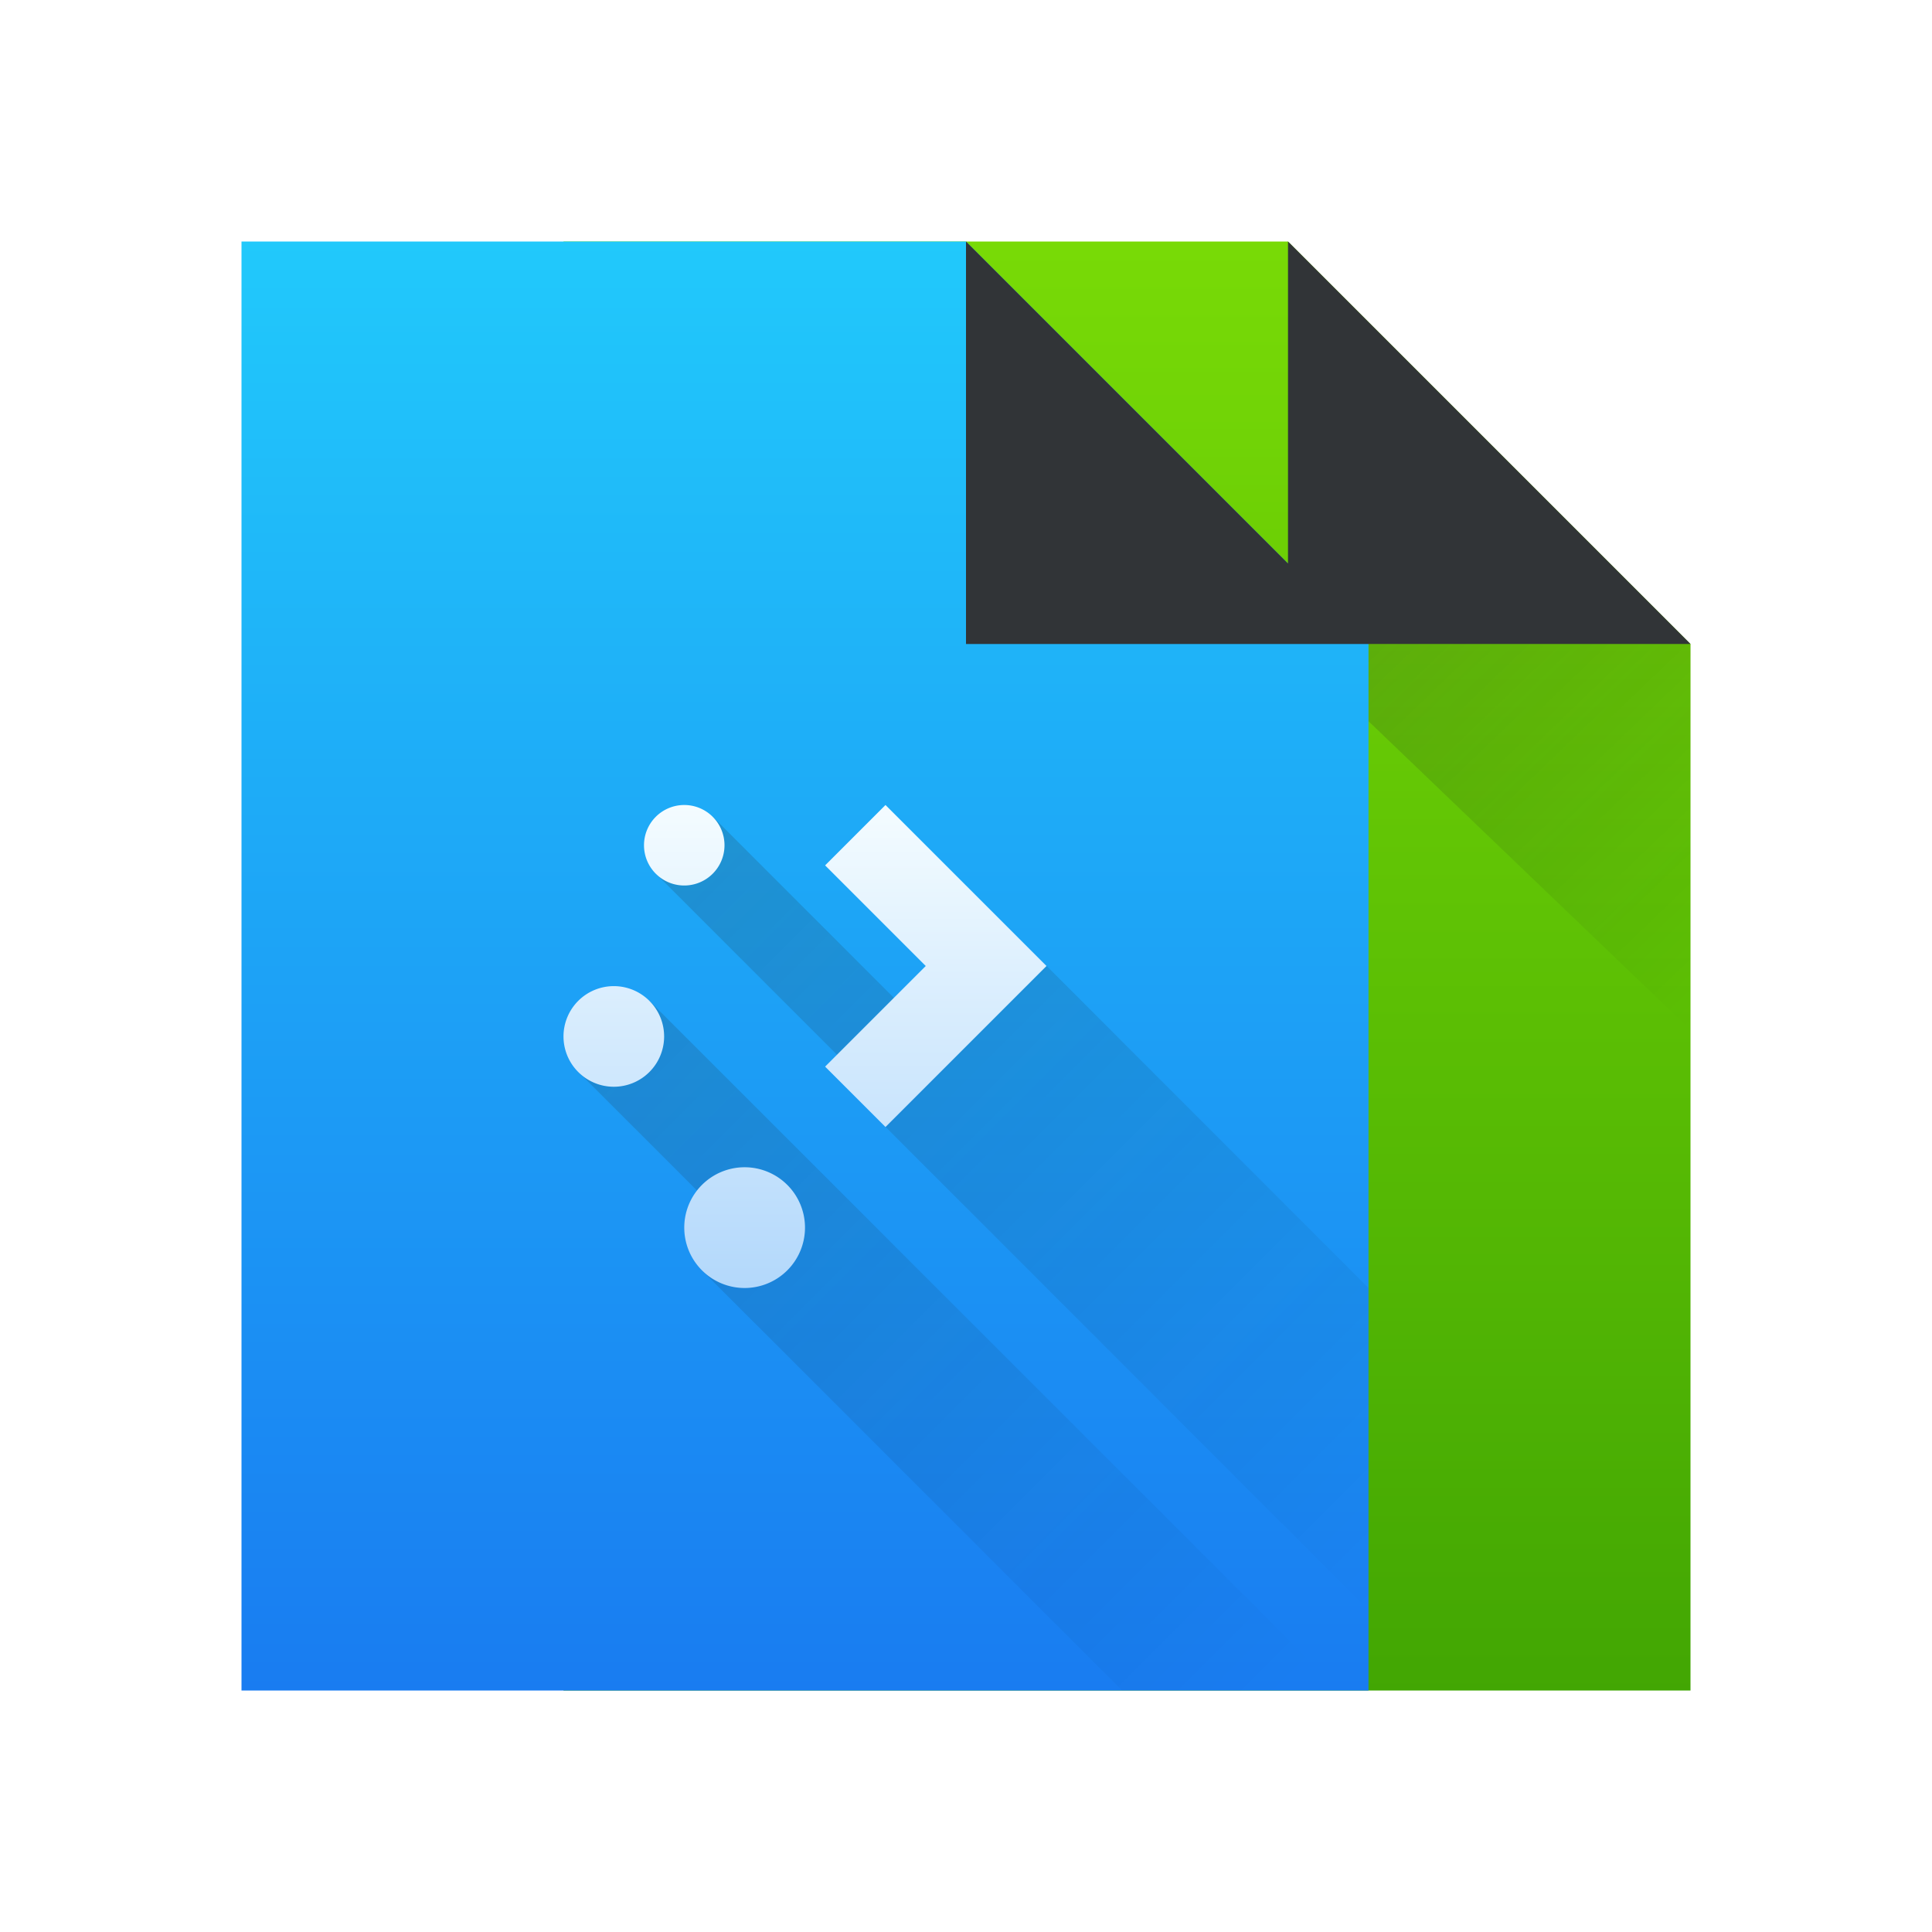 <svg xmlns="http://www.w3.org/2000/svg" xmlns:xlink="http://www.w3.org/1999/xlink" height="24" width="24" viewBox="0 0 24 24">
  <linearGradient id="a" gradientTransform="matrix(.445 0 0 .45 -171.091 -224.709)" gradientUnits="userSpaceOnUse" x2="0" y1="543.798" y2="503.798">
    <stop offset="0" stop-color="#197cf1"/>
    <stop offset="1" stop-color="#21c9fb"/>
  </linearGradient>
  <linearGradient id="b" gradientTransform="matrix(.643 0 0 .643 -246.51 -330.87)" gradientUnits="userSpaceOnUse" x2="0" y1="545.798" y2="517.798">
    <stop offset="0" stop-color="#42a603"/>
    <stop offset="1" stop-color="#78da06"/>
  </linearGradient>
  <linearGradient id="c">
    <stop offset="0" stop-color="#292c2f"/>
    <stop offset="1" stop-opacity="0"/>
  </linearGradient>
  <linearGradient id="d" xlink:href="#c"/>
  <linearGradient id="e" gradientTransform="matrix(.714 0 0 .685 -275.837 -352.413)" gradientUnits="userSpaceOnUse" x1="401.571" x2="408.571" xlink:href="#d" y1="524.798" y2="531.798"/>
  <linearGradient id="f" gradientTransform="matrix(.714 0 0 .685 -271.837 -352.413)" gradientUnits="userSpaceOnUse" x1="401.571" x2="408.571" xlink:href="#d" y1="524.798" y2="531.798"/>
  <linearGradient id="g" gradientUnits="userSpaceOnUse" x1="6" x2="16" xlink:href="#c" y1="8.998" y2="19"/>
  <linearGradient id="h" gradientUnits="userSpaceOnUse" x1="11" x2="11" y1="22.002" y2="11">
    <stop offset="0" stop-color="#7cbaf8"/>
    <stop offset="1" stop-color="#f4fcff"/>
  </linearGradient>
  <g transform="translate(1,1)">
    <path d="m6 2v18h14l0-13-5-5z" fill="url(#b)" stroke-width=".643"/>
    <path d="m15 7 5 4.794v-4.794z" fill="url(#f)" fill-rule="evenodd" opacity=".2" stroke-width=".699"/>
    <path d="m2 2v18h14v-13l-5-5z" fill="url(#a)" stroke-width=".64"/>
    <path d="m11 7 5 4.794v-4.794z" fill="url(#e)" fill-rule="evenodd" opacity=".2" stroke-width=".699"/>
    <path d="m11 2v5h4 1 4l-5-5v4z" fill="#313437" fill-rule="evenodd" stroke-width=".643"/>
    <g stroke-width=".5" transform="translate(-2 -2.002)">
      <path d="m7.854 9.145-.707.707 2.854 2.854v.293l6 6.002v-4l-4-4.002-1.293 1zm-.787 2.287-.883.883 1.477 1.477c-.101.131-.16.29-.16.457 0 .199.078.391.219.531l5.219 5.219h2.697z" fill="url(#g)" opacity=".2" transform="translate(2 2.002)"/>
      <path d="m9.5 11.002a.5.5 0 0 0 -.5.5.5.5 0 0 0 .5.5.5.5 0 0 0 .5-.5.5.5 0 0 0 -.5-.5zm2.5 0-.75.75 1.25 1.25-1.25 1.25.75.75 2-2zm-3.375 2.25a.625.625 0 0 0 -.625.625.625.625 0 0 0 .625.625.625.625 0 0 0 .625-.625.625.625 0 0 0 -.625-.625zm1.625 2.25a.75.75 0 0 0 -.75.75.75.75 0 0 0 .75.75.75.75 0 0 0 .75-.75.75.75 0 0 0 -.75-.75z" fill="url(#h)"/>
    </g>
  </g>
</svg>
